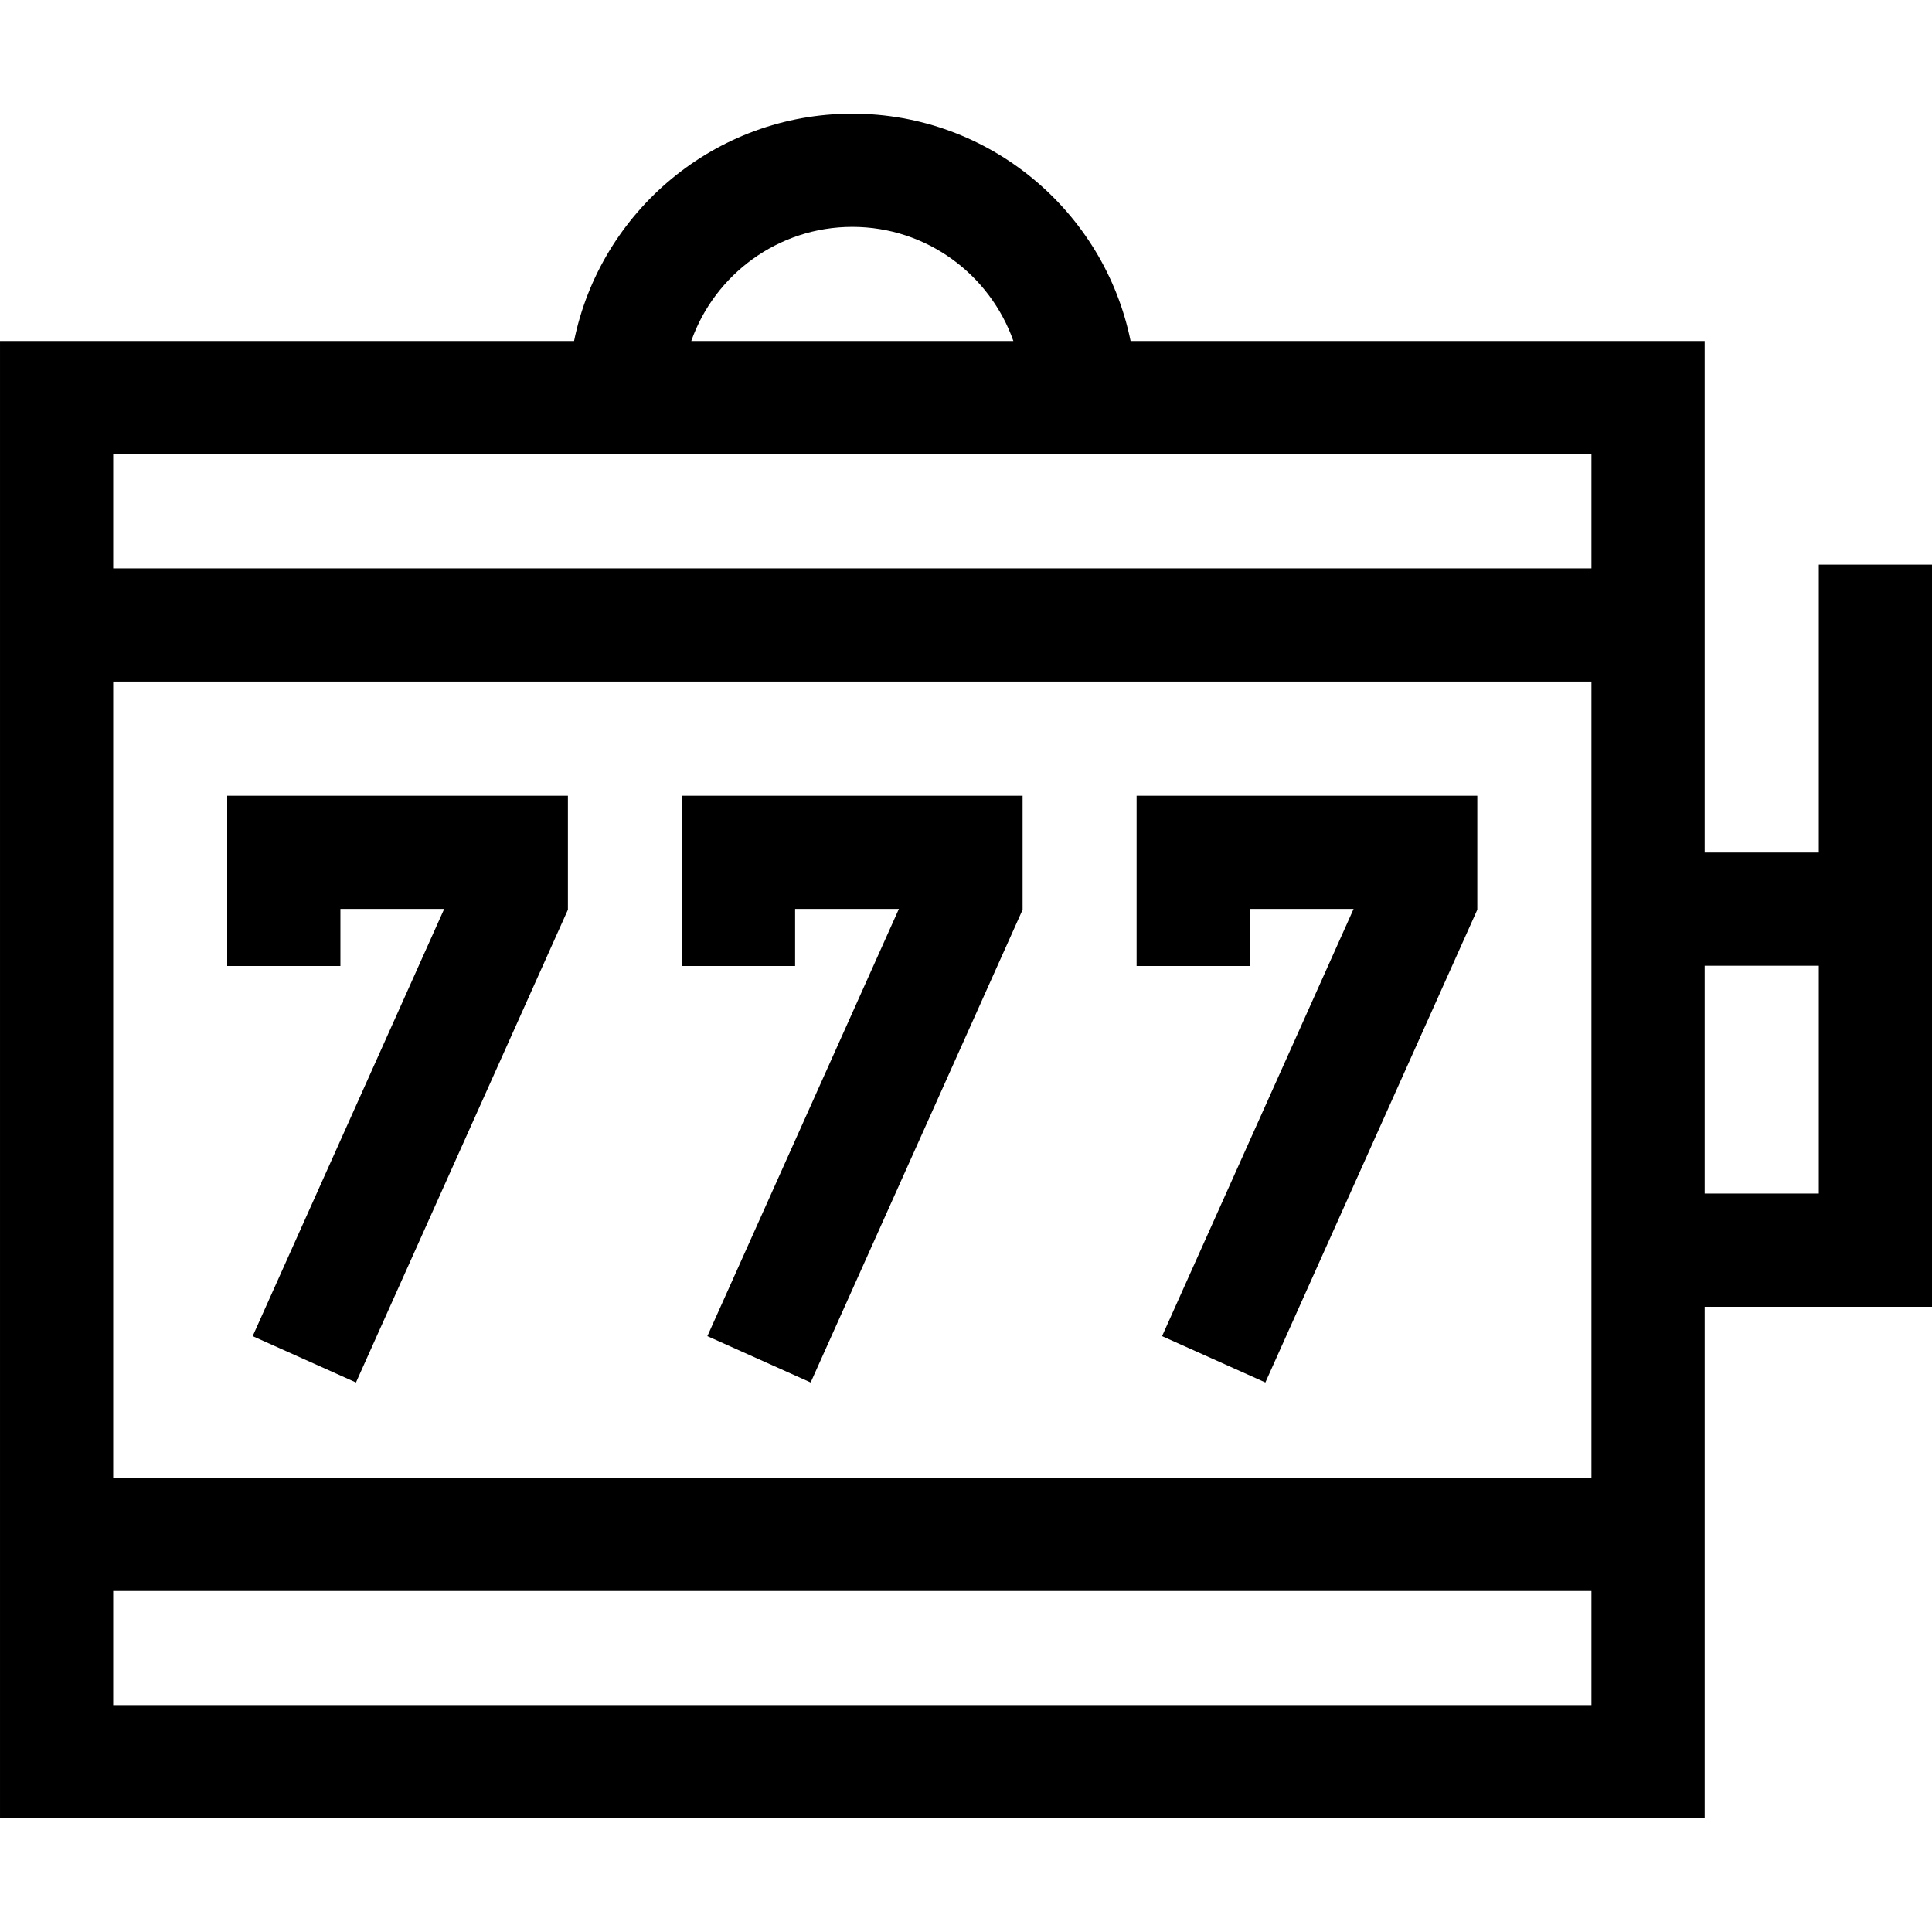 <svg id="Capa_1" enable-background="new 0 0 512 512" height="512" viewBox="0 0 512 512" width="512" xmlns="http://www.w3.org/2000/svg"><g><path d="m210.711 240.875h27.506l-50.756 113.221 27.375 12.272 56.164-125.285v-30.208h-90.289v45.125h30z"/><path d="m90.211 256v-15.125h27.506l-50.756 113.221 27.375 12.272 56.164-125.285v-30.208h-90.289v45.125z"/><path d="m331.211 240.875h27.506l-50.756 113.221 27.375 12.272 56.164-125.285v-30.208h-90.289v45.125h30z"/><path d="m482 149.625v76.312h-30.25v-135.562h-152.13c-6.972-34.331-37.387-60.25-73.745-60.25s-66.772 25.919-73.745 60.25h-152.13v391.5h451.75v-135.563h60.25v-196.687zm-256.125-89.5c19.694 0 36.481 12.651 42.684 30.25h-85.368c6.203-17.599 22.99-30.25 42.684-30.25zm195.875 60.25v30.25h-391.75v-30.25zm0 60.25v211h-391.75v-211zm-391.75 271.25v-30.25h391.75v30.25zm452-135.563h-30.25v-60.375h30.25z"/></g></svg>